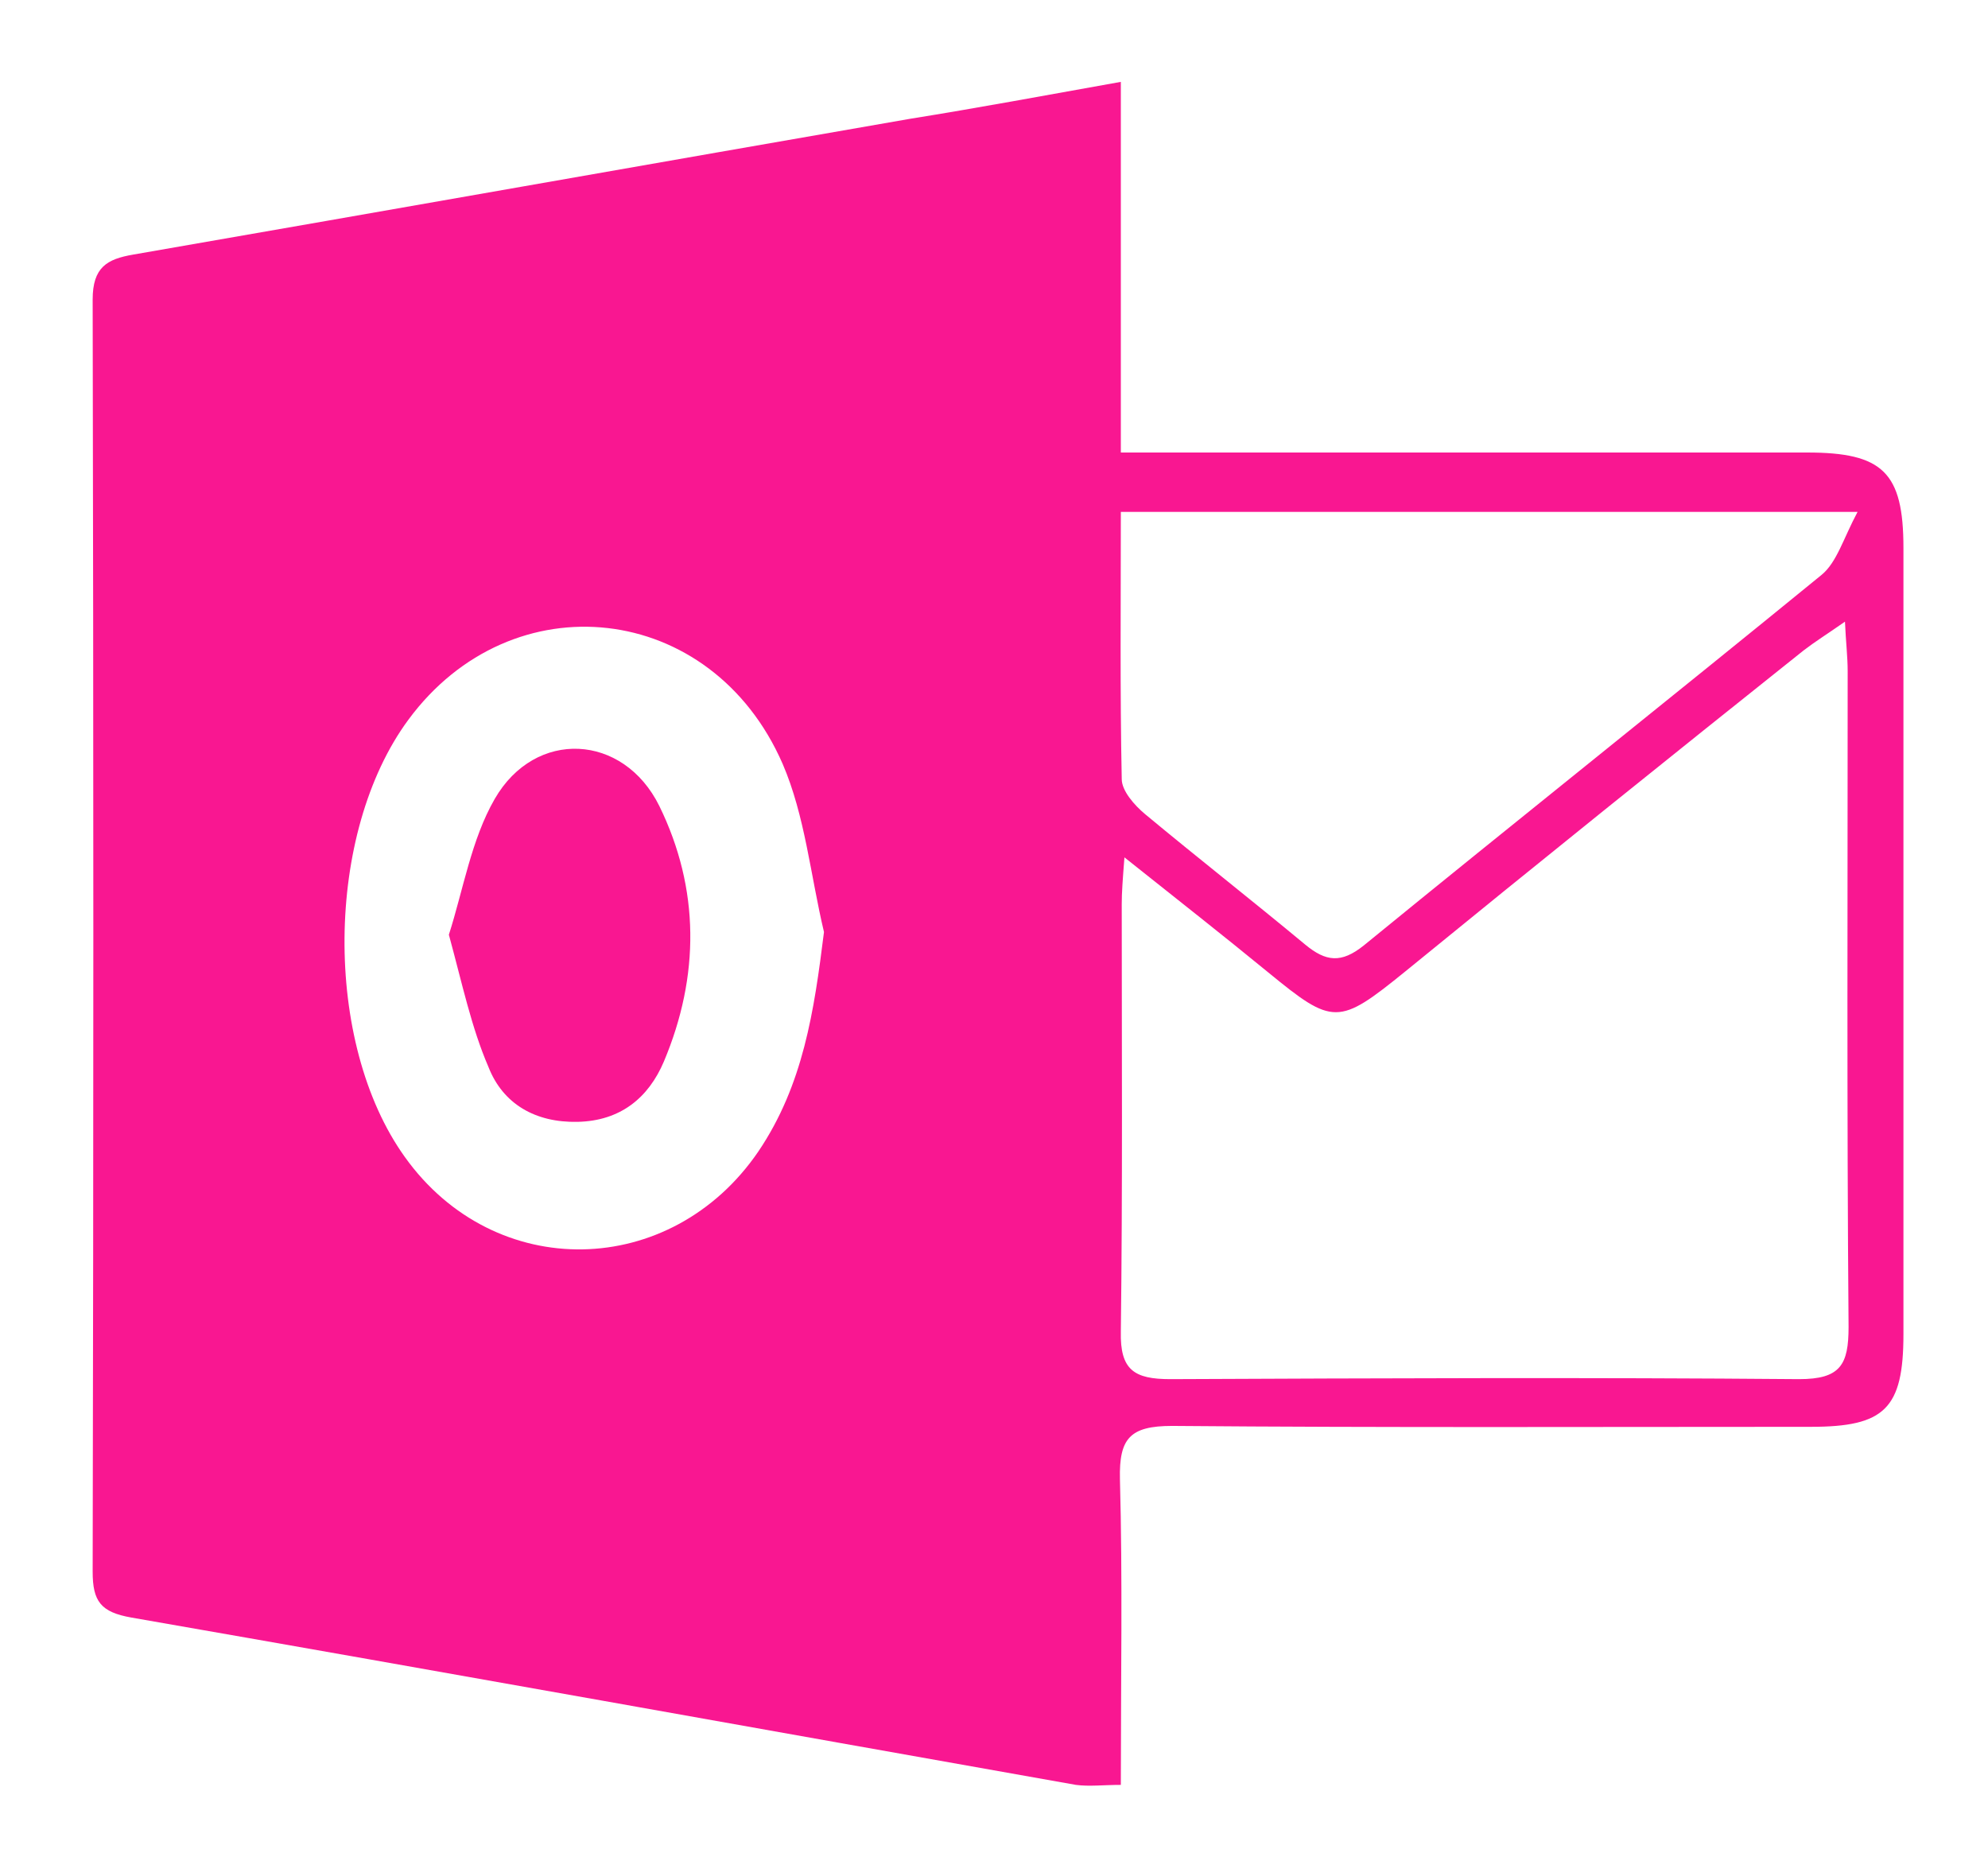 <?xml version="1.0" encoding="utf-8"?>
<!-- Generator: Adobe Illustrator 22.1.0, SVG Export Plug-In . SVG Version: 6.00 Build 0)  -->
<svg version="1.1" id="Layer_1" xmlns="http://www.w3.org/2000/svg" xmlns:xlink="http://www.w3.org/1999/xlink" x="0px" y="0px"
	 viewBox="0 0 221 206" style="enable-background:new 0 0 221 206;" xml:space="preserve">
<style type="text/css">
	.st0{fill:transparent;}
	.st1{fill:#F91791;}
	.st1:hover{fill:#FFFFFF;}
</style>
<g>
	<path class="st0" d="M1,207C1,138.3,1,69.7,1,1c73.7,0,147.3,0,221,0c0,68.7,0,137.3,0,206C148.3,207,74.7,207,1,207z M124.6,9.1
		c-8.5,1.5-16,2.8-23.5,4.2c-28.8,5.1-57.6,10.1-86.4,15.1c-2.9,0.5-4.5,1.4-4.5,5c0.1,47.1,0.1,94.3,0,141.4c0,3.3,0.9,4.5,4.3,5.1
		c35,6.1,70,12.4,105,18.6c1.5,0.3,3.1,0,5,0c0-11.7,0.2-22.9-0.1-34c-0.1-4.5,1.1-6,5.8-5.9c23.7,0.2,47.3,0.1,71,0.1
		c8.2,0,10.3-2.1,10.3-10.3c0-29.1,0-58.3,0-87.4c0-8.4-2.3-10.6-10.7-10.6c-23.3,0-46.6,0-70,0c-1.9,0-3.9,0-6.3,0
		C124.6,36.4,124.6,23.1,124.6,9.1z"/>
	<path class="st1" d="M124.6,9.1c0,14,0,27.2,0,41.2c2.4,0,4.3,0,6.3,0c23.3,0,46.6,0,70,0c8.4,0,10.7,2.2,10.7,10.6
		c0,29.1,0,58.3,0,87.4c0,8.3-2.1,10.3-10.3,10.3c-23.7,0-47.3,0.1-71-0.1c-4.7,0-5.9,1.4-5.8,5.9c0.3,11.1,0.1,22.3,0.1,34
		c-1.9,0-3.5,0.2-5,0c-35-6.2-70-12.5-105-18.6c-3.4-0.6-4.3-1.8-4.3-5.1c0.1-47.1,0.1-94.3,0-141.4c0-3.6,1.6-4.5,4.5-5
		c28.8-5,57.6-10.1,86.4-15.1C108.7,12,116.2,10.6,124.6,9.1z M125,95.3c-0.2,2.6-0.3,3.9-0.3,5.2c0,15.8,0.1,31.6-0.1,47.5
		c-0.1,4.3,1.5,5.3,5.5,5.3c23.3-0.1,46.6-0.2,69.9,0c4.6,0,5.5-1.6,5.5-5.8c-0.2-24.3-0.1-48.6-0.1-72.9c0-1.6-0.2-3.2-0.3-5.5
		c-2,1.4-3.3,2.2-4.6,3.2C185.7,84.1,170.9,96,156.2,108c-7.4,6-8,6-15.2,0.1C136,104,130.9,100,125,95.3z M206.5,56.9
		c-28.2,0-54.8,0-81.9,0c0,10.1-0.1,19.9,0.1,29.7c0,1.3,1.4,2.9,2.6,3.9c5.9,4.9,11.9,9.6,17.8,14.5c2.3,1.9,4,2.1,6.5,0.1
		c16.9-13.8,34-27.4,50.9-41.2C204.2,62.5,204.9,59.9,206.5,56.9z M91.6,103.6c-1.5-6.3-2.1-12.9-4.6-18.7
		c-7.9-18.1-30.1-20.5-41.6-4.9c-9.3,12.6-9.5,35.9-0.4,48.6c10,14,29.6,13.6,39.3-0.6C89.3,120.6,90.5,112.4,91.6,103.6z"/>
	<path class="st0" d="M125,95.3c5.9,4.8,11,8.7,16,12.8c7.2,5.9,7.8,5.9,15.2-0.1c14.7-11.9,29.5-23.8,44.3-35.7
		c1.2-1,2.6-1.8,4.6-3.2c0.1,2.3,0.3,3.9,0.3,5.5c0,24.3-0.1,48.6,0.1,72.9c0,4.2-0.9,5.8-5.5,5.8c-23.3-0.2-46.6-0.2-69.9,0
		c-4,0-5.5-1-5.5-5.3c0.2-15.8,0.1-31.6,0.1-47.5C124.7,99.2,124.8,97.9,125,95.3z"/>
	<path class="st0" d="M206.5,56.9c-1.7,3-2.3,5.7-4,7.1c-16.9,13.8-34,27.4-50.9,41.2c-2.4,2-4.2,1.8-6.5-0.1
		c-5.9-4.9-11.9-9.6-17.8-14.5c-1.2-1-2.6-2.6-2.6-3.9c-0.2-9.8-0.1-19.6-0.1-29.7C151.8,56.9,178.3,56.9,206.5,56.9z"/>
	<path class="st0" d="M91.6,103.6c-1.1,8.8-2.3,17.1-7.3,24.4c-9.7,14.2-29.3,14.5-39.3,0.6c-9.1-12.7-8.9-36,0.4-48.6
		C56.9,64.3,79.1,66.8,87,84.9C89.5,90.7,90.1,97.3,91.6,103.6z M49.9,103.9c1.5,5.4,2.5,10.3,4.3,14.8c1.7,4.1,5.2,6.2,9.9,6.1
		c4.8-0.1,7.9-2.7,9.6-6.7c4.1-9.5,4-19.2-0.5-28.4C69.3,81.5,59.5,81,55,88.8C52.4,93.4,51.5,98.9,49.9,103.9z"/>
	<path class="st1" d="M49.9,103.9c1.6-5,2.5-10.6,5.1-15.1c4.5-7.8,14.3-7.3,18.3,0.8c4.5,9.2,4.5,18.9,0.5,28.4
		c-1.7,4-4.8,6.6-9.6,6.7c-4.7,0.1-8.3-2-9.9-6.1C52.4,114.2,51.4,109.4,49.9,103.9z"/>
</g>
</svg>
